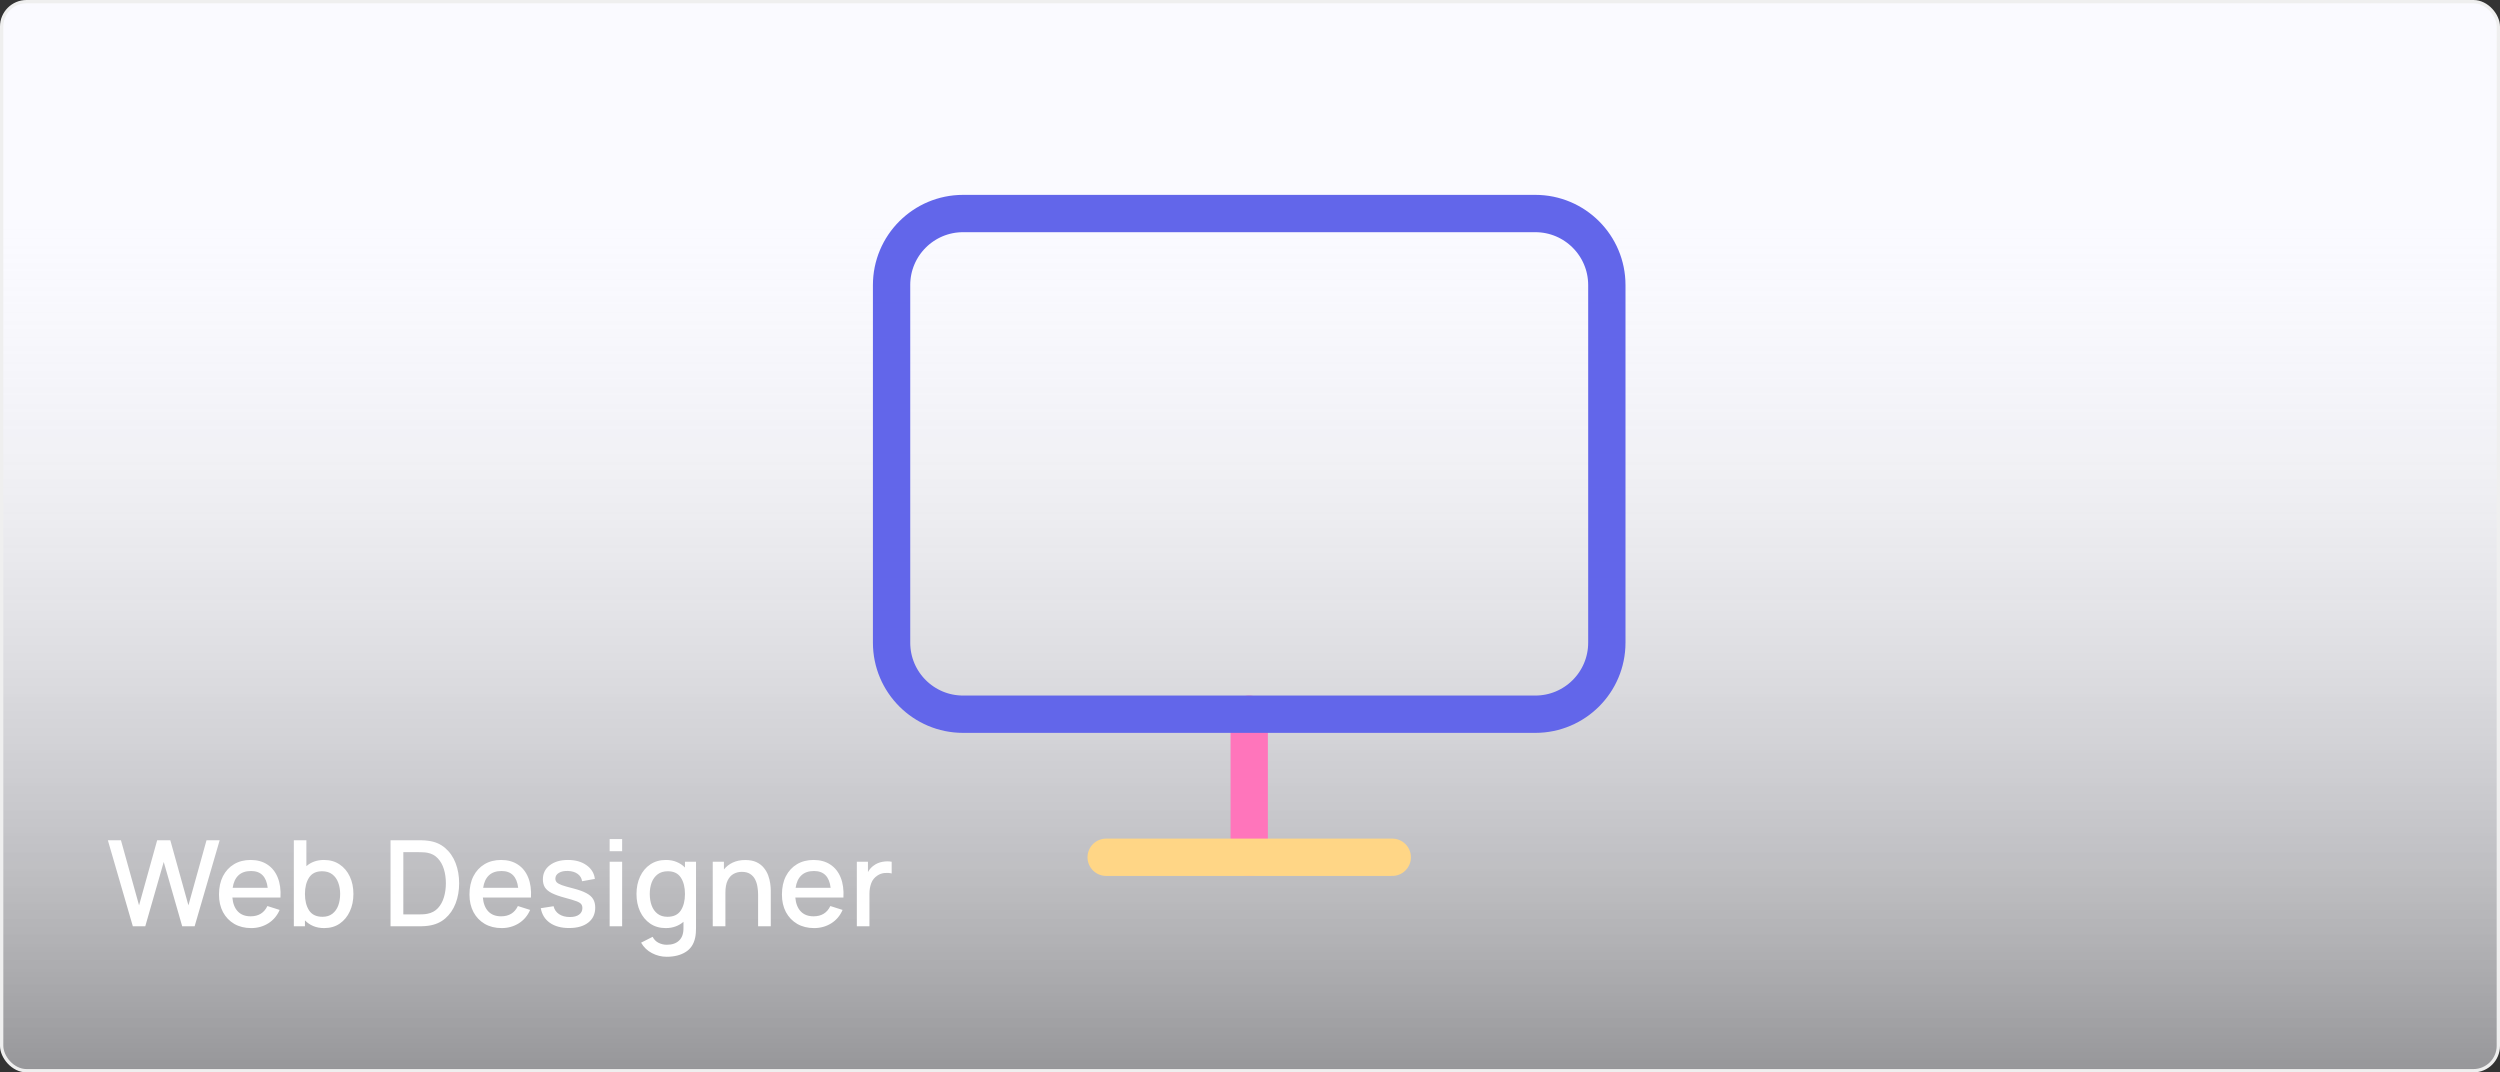<svg width="753" height="323" viewBox="0 0 753 323" fill="none" xmlns="http://www.w3.org/2000/svg">
<rect x="0" y="0" width="753" height="323" fill="#333333" stroke="none"/>
<rect x="0.5" y="0.5" width="752" height="322" rx="7.5" fill="#FAFAFF"/>
<rect x="0.5" y="0.5" width="752" height="322" rx="7.5" fill="url(#paint0_linear)"/>
<path d="M376.261 215.121V258.208" stroke="#FF75BB" stroke-width="11.24" stroke-linecap="round" stroke-linejoin="round"/>
<path d="M462.435 64.315H290.087C278.188 64.315 268.543 73.961 268.543 85.859V193.577C268.543 205.475 278.188 215.121 290.087 215.121H462.435C474.334 215.121 483.979 205.475 483.979 193.577V85.859C483.979 73.961 474.334 64.315 462.435 64.315Z" stroke="#6266EA" stroke-width="11.24" stroke-linecap="round" stroke-linejoin="round"/>
<path d="M333.174 258.208H419.348" stroke="#FFD686" stroke-width="11.24" stroke-linecap="round" stroke-linejoin="round"/>
<path d="M40.01 279H43.754L49.316 259.614L54.878 279H58.622L66.164 253.08H62.204L56.75 272.682L51.296 253.08L47.336 253.098L41.882 272.682L36.428 253.08H32.486L40.01 279ZM75.662 279.54C77.546 279.54 79.255 279.066 80.791 278.118C82.328 277.158 83.474 275.808 84.23 274.068L80.54 272.898C79.555 274.962 77.87 275.994 75.481 275.994C73.85 275.994 72.566 275.502 71.629 274.518C70.694 273.534 70.147 272.142 69.992 270.342H84.481C84.614 268.014 84.338 266.004 83.653 264.312C82.969 262.62 81.931 261.318 80.54 260.406C79.147 259.482 77.462 259.02 75.481 259.02C73.585 259.02 71.924 259.446 70.496 260.298C69.067 261.15 67.951 262.356 67.147 263.916C66.356 265.476 65.96 267.318 65.96 269.442C65.96 271.446 66.362 273.21 67.165 274.734C67.981 276.246 69.115 277.428 70.567 278.28C72.031 279.12 73.73 279.54 75.662 279.54ZM75.626 262.35C78.566 262.35 80.234 264.036 80.629 267.408H70.082C70.322 265.764 70.903 264.51 71.828 263.646C72.751 262.782 74.017 262.35 75.626 262.35ZM88.502 279H91.85V277.218C92.558 277.95 93.392 278.52 94.352 278.928C95.324 279.336 96.422 279.54 97.646 279.54C99.458 279.54 101.018 279.09 102.326 278.19C103.646 277.278 104.66 276.048 105.368 274.5C106.088 272.952 106.448 271.206 106.448 269.262C106.448 267.306 106.088 265.56 105.368 264.024C104.648 262.476 103.622 261.258 102.29 260.37C100.97 259.47 99.398 259.02 97.574 259.02C96.494 259.02 95.51 259.182 94.622 259.506C93.734 259.83 92.954 260.292 92.282 260.892V253.08H88.502V279ZM97.124 276.138C95.276 276.138 93.932 275.496 93.092 274.212C92.264 272.928 91.85 271.278 91.85 269.262C91.85 267.246 92.264 265.602 93.092 264.33C93.92 263.058 95.222 262.422 96.998 262.422C98.246 262.422 99.272 262.728 100.076 263.34C100.88 263.952 101.474 264.774 101.858 265.806C102.254 266.838 102.452 267.99 102.452 269.262C102.452 270.546 102.26 271.71 101.876 272.754C101.492 273.786 100.904 274.608 100.112 275.22C99.332 275.832 98.336 276.138 97.124 276.138ZM117.629 279H125.747C125.987 279 126.431 278.994 127.079 278.982C127.739 278.97 128.369 278.922 128.969 278.838C130.997 278.574 132.701 277.848 134.081 276.66C135.473 275.46 136.523 273.942 137.231 272.106C137.939 270.258 138.293 268.236 138.293 266.04C138.293 263.832 137.939 261.81 137.231 259.974C136.523 258.126 135.473 256.608 134.081 255.42C132.701 254.22 130.997 253.494 128.969 253.242C128.369 253.158 127.739 253.11 127.079 253.098C126.431 253.086 125.987 253.08 125.747 253.08H117.629V279ZM121.481 275.418V256.662H125.747C126.143 256.662 126.623 256.674 127.187 256.698C127.763 256.71 128.267 256.758 128.699 256.842C129.995 257.082 131.051 257.646 131.867 258.534C132.695 259.41 133.307 260.502 133.703 261.81C134.099 263.106 134.297 264.516 134.297 266.04C134.297 267.516 134.105 268.908 133.721 270.216C133.337 271.524 132.731 272.628 131.903 273.528C131.087 274.416 130.019 274.986 128.699 275.238C128.267 275.322 127.769 275.376 127.205 275.4C126.653 275.412 126.167 275.418 125.747 275.418H121.481ZM151.107 279.54C152.991 279.54 154.701 279.066 156.237 278.118C157.773 277.158 158.919 275.808 159.675 274.068L155.985 272.898C155.001 274.962 153.315 275.994 150.927 275.994C149.295 275.994 148.011 275.502 147.075 274.518C146.139 273.534 145.593 272.142 145.437 270.342H159.927C160.059 268.014 159.783 266.004 159.099 264.312C158.415 262.62 157.377 261.318 155.985 260.406C154.593 259.482 152.907 259.02 150.927 259.02C149.031 259.02 147.369 259.446 145.941 260.298C144.513 261.15 143.397 262.356 142.593 263.916C141.801 265.476 141.405 267.318 141.405 269.442C141.405 271.446 141.807 273.21 142.611 274.734C143.427 276.246 144.561 277.428 146.013 278.28C147.477 279.12 149.175 279.54 151.107 279.54ZM151.071 262.35C154.011 262.35 155.679 264.036 156.075 267.408H145.527C145.767 265.764 146.349 264.51 147.273 263.646C148.197 262.782 149.463 262.35 151.071 262.35ZM171.399 279.522C173.859 279.522 175.785 278.976 177.177 277.884C178.581 276.792 179.283 275.286 179.283 273.366C179.283 272.358 179.073 271.506 178.653 270.81C178.245 270.114 177.561 269.514 176.601 269.01C175.641 268.494 174.345 268.026 172.713 267.606C171.189 267.222 170.037 266.892 169.257 266.616C168.489 266.328 167.967 266.04 167.691 265.752C167.415 265.452 167.277 265.086 167.277 264.654C167.277 263.91 167.631 263.328 168.339 262.908C169.047 262.476 169.971 262.284 171.111 262.332C172.299 262.38 173.265 262.68 174.009 263.232C174.753 263.772 175.191 264.504 175.323 265.428L179.175 264.726C178.959 262.998 178.113 261.618 176.637 260.586C175.161 259.542 173.307 259.02 171.075 259.02C168.795 259.02 166.965 259.554 165.585 260.622C164.205 261.678 163.515 263.088 163.515 264.852C163.515 265.8 163.719 266.61 164.127 267.282C164.547 267.942 165.243 268.518 166.215 269.01C167.199 269.502 168.525 269.97 170.193 270.414C171.717 270.822 172.851 271.164 173.595 271.44C174.339 271.716 174.825 272.01 175.053 272.322C175.293 272.622 175.413 273.018 175.413 273.51C175.413 274.35 175.077 275.01 174.405 275.49C173.745 275.97 172.827 276.21 171.651 276.21C170.355 276.21 169.269 275.922 168.393 275.346C167.529 274.77 166.977 273.972 166.737 272.952L162.885 273.546C163.221 275.442 164.133 276.912 165.621 277.956C167.109 279 169.035 279.522 171.399 279.522ZM183.626 256.374H187.388V252.72H183.626V256.374ZM183.626 279H187.388V259.56H183.626V279ZM200.515 279.54C201.619 279.54 202.615 279.372 203.503 279.036C204.391 278.712 205.177 278.25 205.861 277.65V279.486C205.885 281.154 205.453 282.414 204.565 283.266C203.689 284.13 202.447 284.562 200.839 284.562C199.975 284.562 199.153 284.37 198.373 283.986C197.593 283.602 196.993 282.996 196.573 282.168L193.099 283.932C193.891 285.312 194.983 286.362 196.375 287.082C197.767 287.814 199.243 288.18 200.803 288.18C203.071 288.18 204.967 287.706 206.491 286.758C208.015 285.822 208.981 284.37 209.389 282.402C209.485 281.946 209.551 281.478 209.587 280.998C209.623 280.53 209.641 280.038 209.641 279.522V259.56H206.311V261.306C205.615 260.586 204.787 260.028 203.827 259.632C202.867 259.224 201.787 259.02 200.587 259.02C198.763 259.02 197.185 259.47 195.853 260.37C194.533 261.258 193.513 262.476 192.793 264.024C192.073 265.56 191.713 267.306 191.713 269.262C191.713 271.206 192.067 272.952 192.775 274.5C193.495 276.048 194.515 277.278 195.835 278.19C197.155 279.09 198.715 279.54 200.515 279.54ZM201.037 276.138C199.837 276.138 198.841 275.832 198.049 275.22C197.257 274.608 196.669 273.786 196.285 272.754C195.901 271.71 195.709 270.546 195.709 269.262C195.709 267.99 195.901 266.838 196.285 265.806C196.681 264.774 197.281 263.952 198.085 263.34C198.889 262.728 199.915 262.422 201.163 262.422C202.939 262.422 204.241 263.058 205.069 264.33C205.897 265.602 206.311 267.246 206.311 269.262C206.311 271.278 205.897 272.928 205.069 274.212C204.241 275.496 202.897 276.138 201.037 276.138ZM214.678 279H218.494V268.884C218.494 267.348 218.716 266.124 219.16 265.212C219.616 264.288 220.216 263.622 220.96 263.214C221.704 262.806 222.526 262.602 223.426 262.602C224.458 262.602 225.298 262.812 225.946 263.232C226.594 263.652 227.092 264.204 227.44 264.888C227.788 265.572 228.022 266.316 228.142 267.12C228.274 267.912 228.34 268.686 228.34 269.442V279H232.156V268.2C232.156 267.6 232.102 266.904 231.994 266.112C231.886 265.32 231.682 264.51 231.382 263.682C231.082 262.854 230.644 262.092 230.068 261.396C229.504 260.688 228.766 260.118 227.854 259.686C226.942 259.254 225.814 259.038 224.47 259.038C223.066 259.038 221.818 259.29 220.726 259.794C219.646 260.298 218.752 260.994 218.044 261.882V259.56H214.678V279ZM245.22 279.54C247.104 279.54 248.814 279.066 250.35 278.118C251.886 277.158 253.032 275.808 253.788 274.068L250.098 272.898C249.114 274.962 247.428 275.994 245.04 275.994C243.408 275.994 242.124 275.502 241.188 274.518C240.252 273.534 239.706 272.142 239.55 270.342H254.04C254.172 268.014 253.896 266.004 253.212 264.312C252.528 262.62 251.49 261.318 250.098 260.406C248.706 259.482 247.02 259.02 245.04 259.02C243.144 259.02 241.482 259.446 240.054 260.298C238.626 261.15 237.51 262.356 236.706 263.916C235.914 265.476 235.518 267.318 235.518 269.442C235.518 271.446 235.92 273.21 236.724 274.734C237.54 276.246 238.674 277.428 240.126 278.28C241.59 279.12 243.288 279.54 245.22 279.54ZM245.184 262.35C248.124 262.35 249.792 264.036 250.188 267.408H239.64C239.88 265.764 240.462 264.51 241.386 263.646C242.31 262.782 243.576 262.35 245.184 262.35ZM258.079 279H261.877V269.19C261.877 268.05 262.057 266.994 262.417 266.022C262.777 265.05 263.413 264.27 264.325 263.682C264.973 263.262 265.687 263.016 266.467 262.944C267.247 262.872 267.949 262.92 268.573 263.088V259.56C267.697 259.392 266.767 259.398 265.783 259.578C264.811 259.758 263.959 260.118 263.227 260.658C262.507 261.138 261.907 261.804 261.427 262.656V259.56H258.079V279Z" fill="white"/>
<rect x="0.5" y="0.5" width="752" height="322" rx="7.5" stroke="#EFEFEF"/>
<defs>
<linearGradient id="paint0_linear" x1="377" y1="0" x2="377" y2="323" gradientUnits="userSpaceOnUse">
<stop offset="0.21" stop-color="#E4E4E4" stop-opacity="0"/>
<stop offset="1" stop-opacity="0.4"/>
</linearGradient>
</defs>
</svg>
